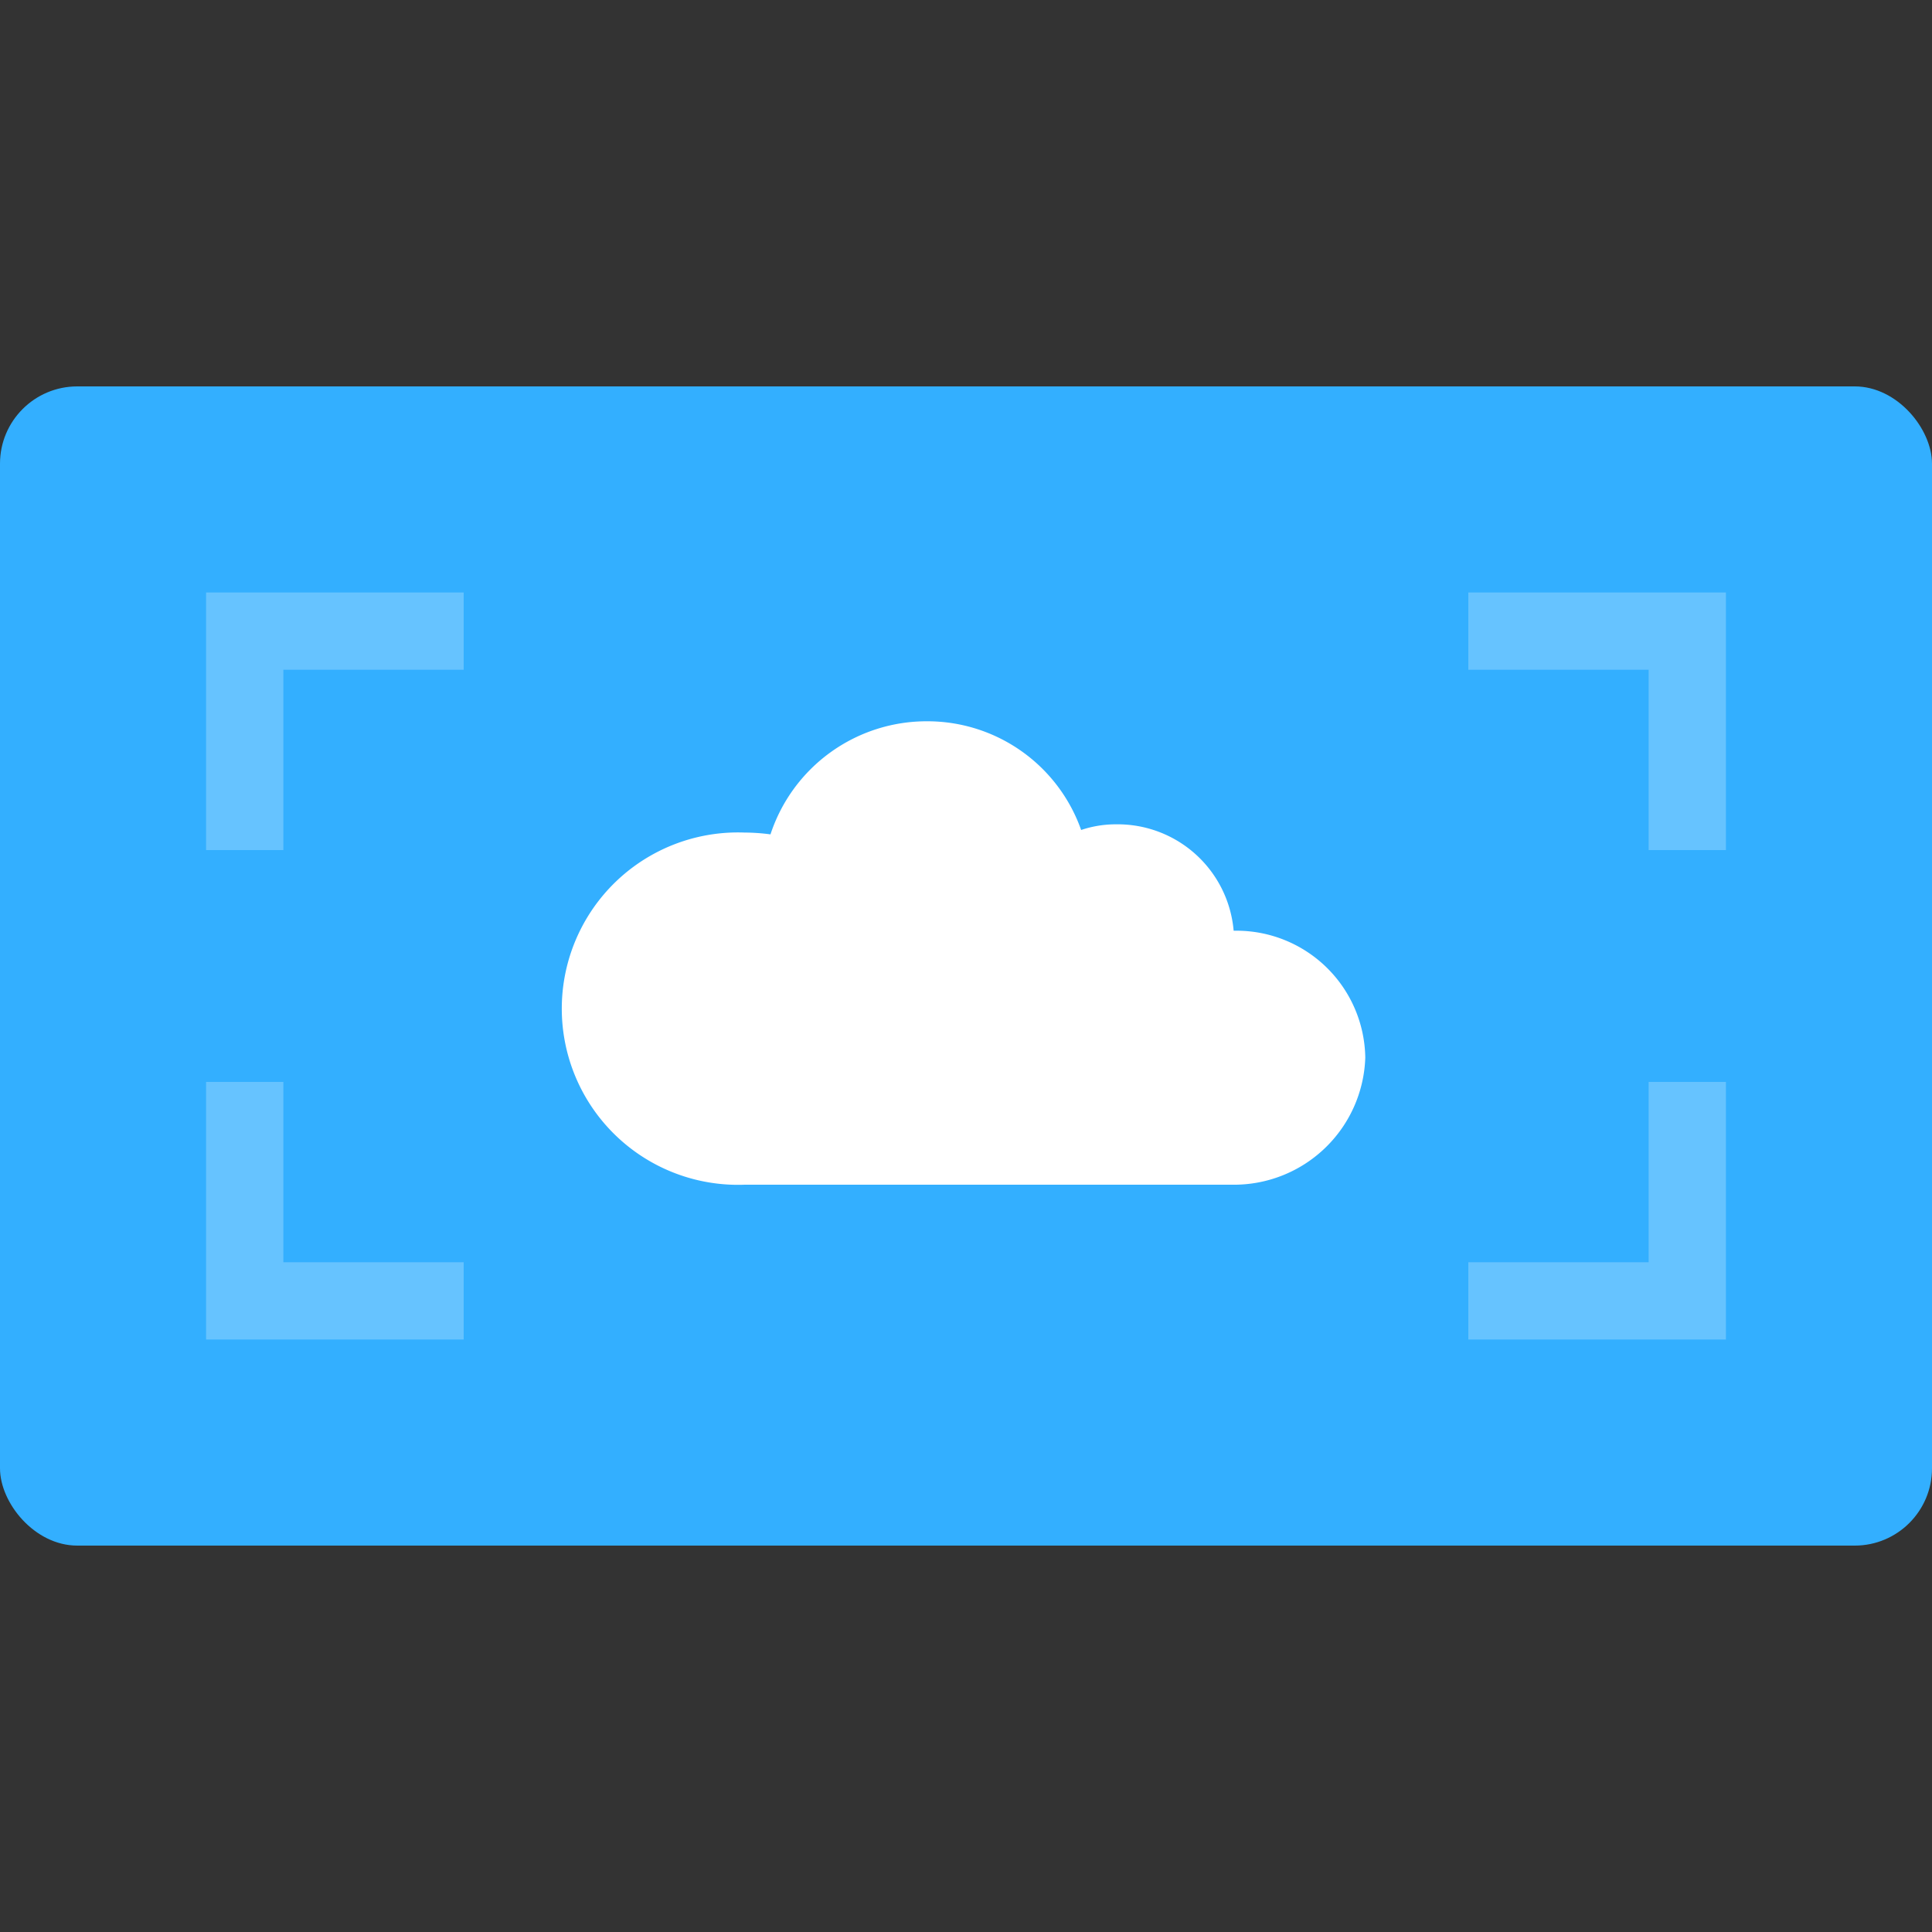<svg xmlns="http://www.w3.org/2000/svg" width="75" height="75" viewBox="0 0 75 75"><rect x="0" y="0" width="75" height="75" fill="#333333" stroke="none"/><defs><clipPath id="a"><path d="M72.4 358.78a2.21 2.21 0 00-1.72-.78H59.11a2 2 0 00-2.11 1.86v9.28a2 2 0 002.11 1.86h11.57a2.21 2.21 0 001.72-.78l4.6-5.72z" fill="none"/></clipPath><clipPath id="b"><path fill="none" d="M62 362h1v5h-1z"/></clipPath><clipPath id="c"><path fill="none" d="M60 364h5v1h-5z"/></clipPath><clipPath id="d"><rect x="10" y="357" width="12" height="15" rx="2" ry="2" fill="none"/></clipPath><clipPath id="e"><rect x="13" y="360" width="12" height="15" rx="2" ry="2" fill="none"/></clipPath><clipPath id="f"><rect x="14" y="361" width="12" height="15" rx="2" ry="2" fill="none"/></clipPath></defs><rect y="15" width="75" height="45" rx="3" ry="3" fill="#33afff"/><path fill="#fff" opacity=".25" d="M18 23H8v10h3v-7h7v-3zm49 10V23H57v3h7v7h3zM57 52h10V42h-3v7h-7v3zM8 42v10h10v-3h-7v-7H8z"/><path d="M36 28a6.38 6.38 0 00-6.09 4.39 7.75 7.75 0 00-1-.07 6.84 6.84 0 100 13.67h18.92A5.1 5.1 0 0053 41.06a5 5 0 00-5-4.93h-.11A4.52 4.52 0 0043.33 32a4.21 4.21 0 00-1.36.22A6.33 6.33 0 0036 28z" fill="#fff"/></svg>